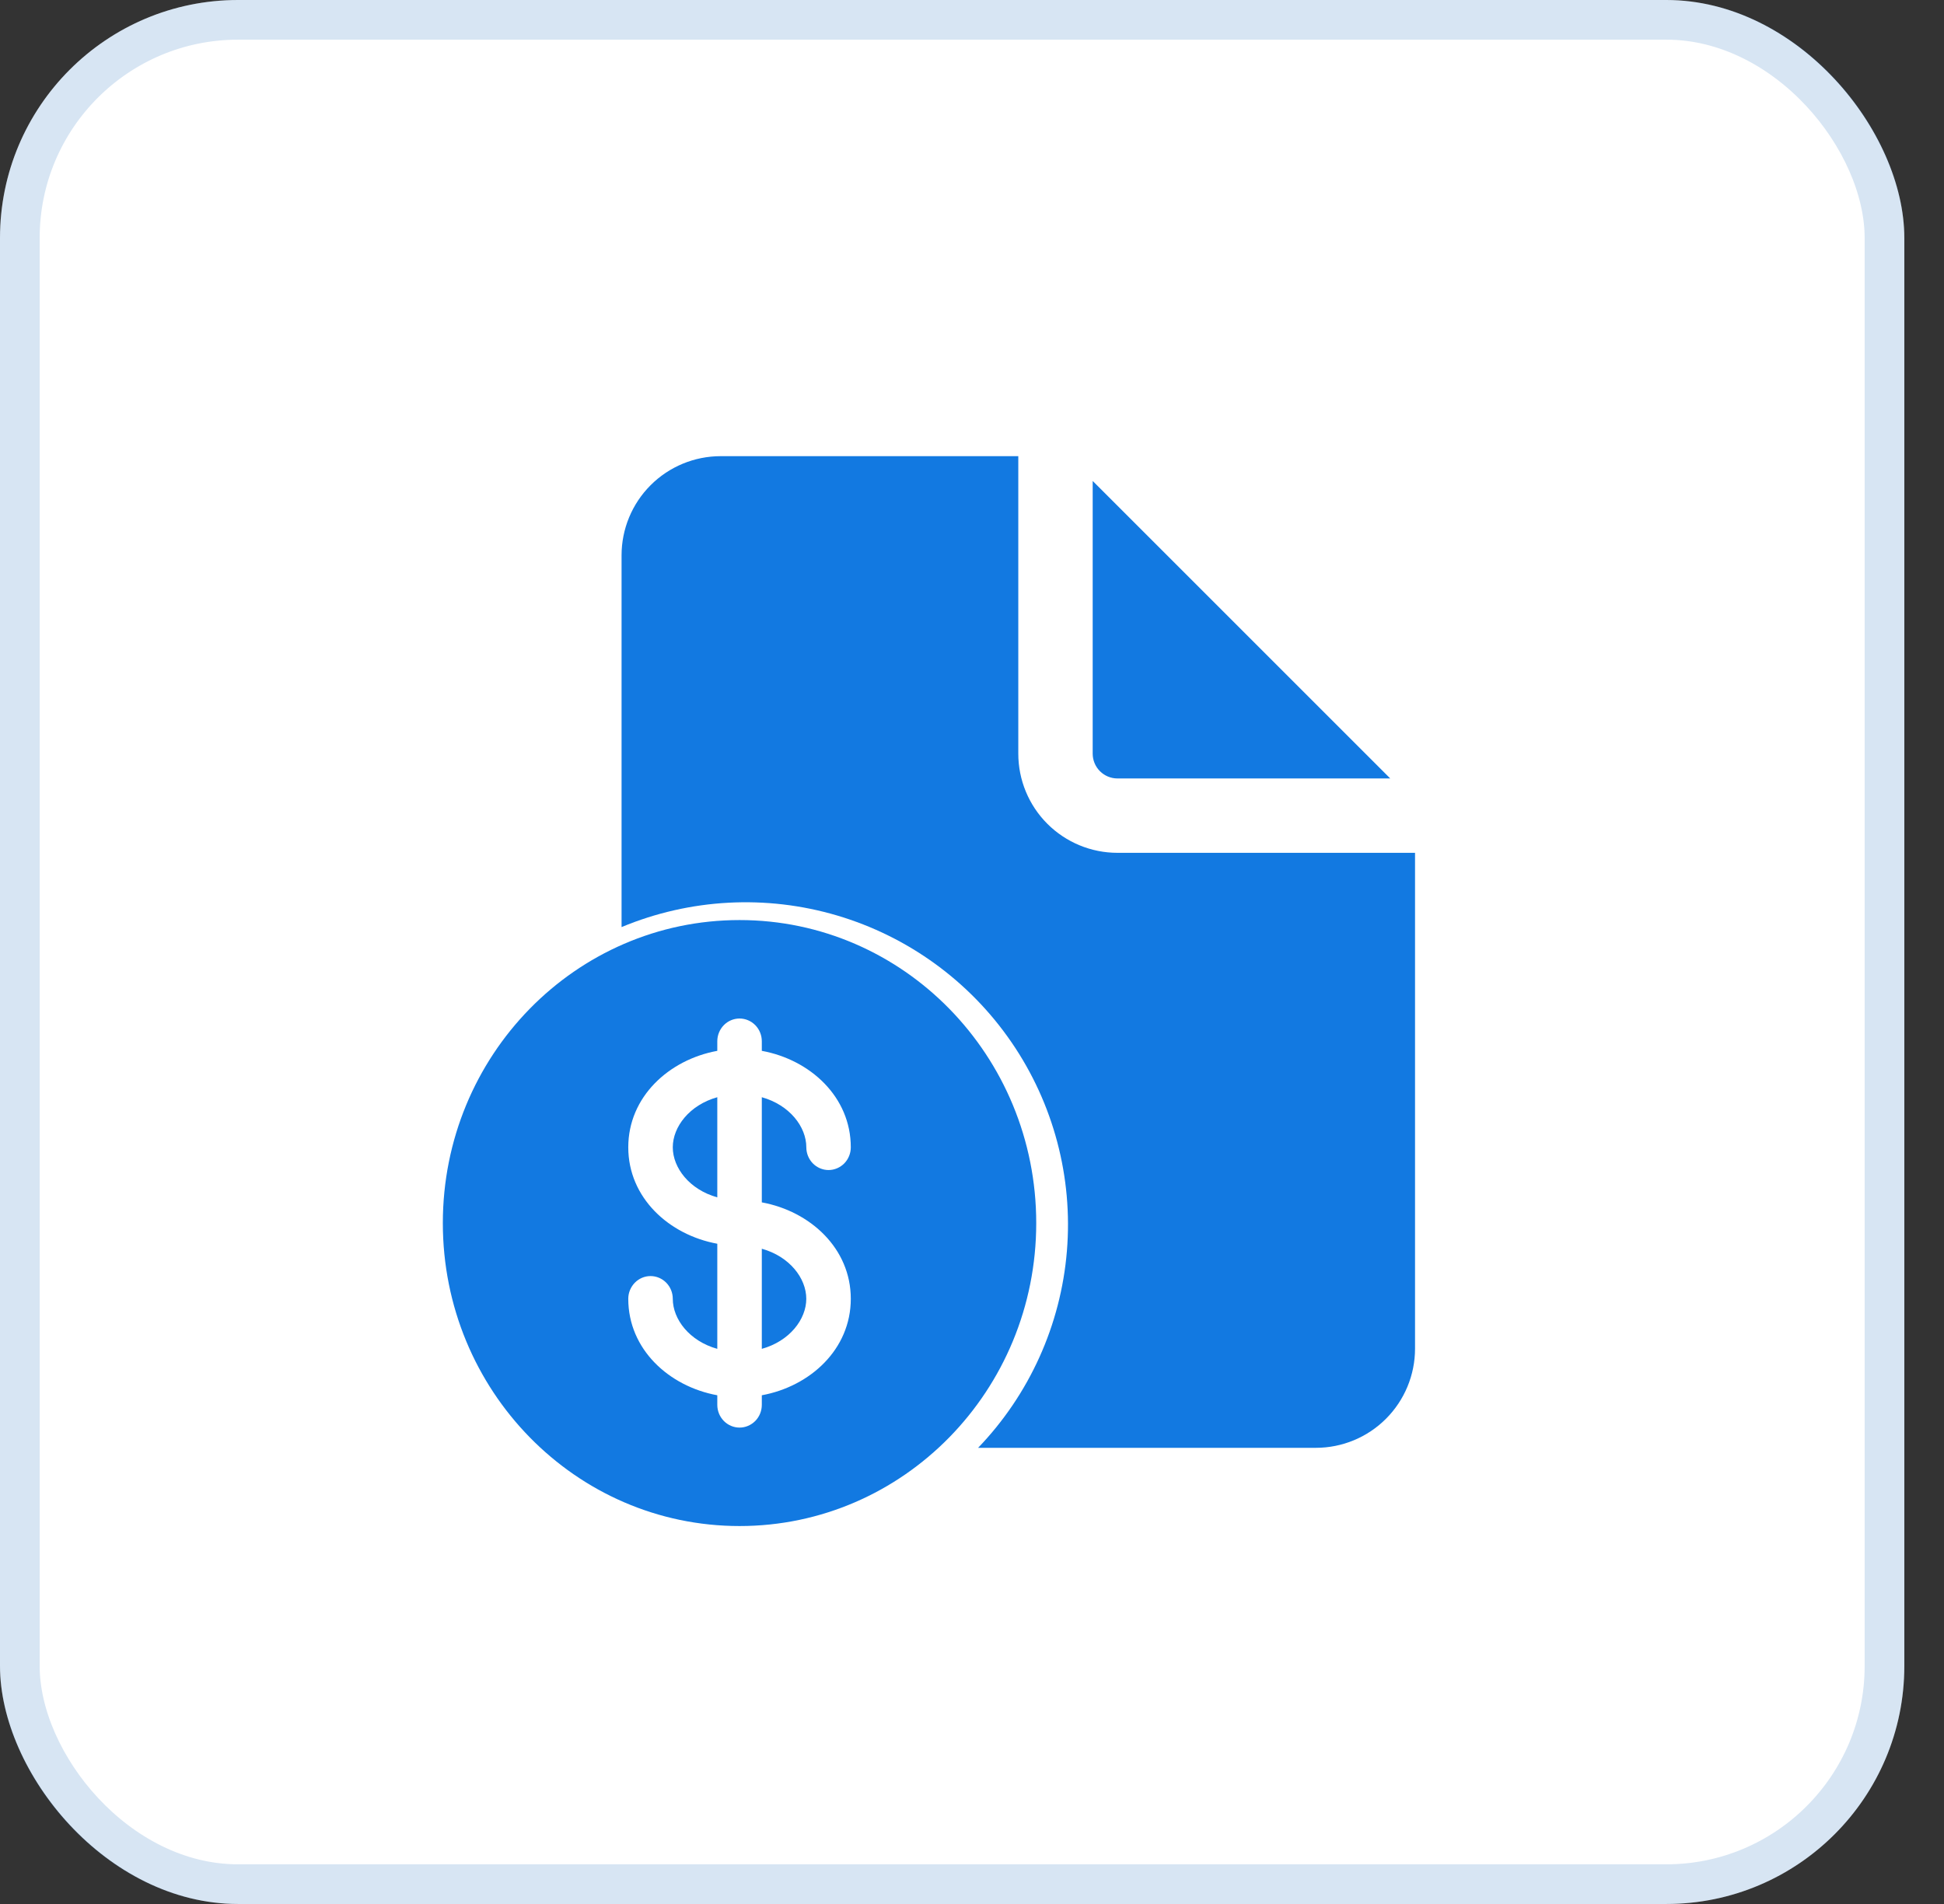 <svg width="49" height="48" viewBox="0 0 49 48" fill="none" xmlns="http://www.w3.org/2000/svg">
<rect x="0" y="0" width="49" height="48" fill="#333333" stroke="none"/>
<rect width="48" height="48" rx="6" fill="white"/>
<rect x="0.5" y="0.5" width="47" height="47" rx="5.5" stroke="#0059B3" stroke-opacity="0.16"/>
<path d="M18.08 27.661C17.38 27.857 16.958 28.406 16.958 28.924C16.958 29.442 17.38 29.991 18.08 30.186V27.661ZM19.202 31.481V34.005C19.902 33.81 20.323 33.261 20.323 32.743C20.323 32.225 19.902 31.676 19.202 31.481Z" fill="#1279E1"/>
<path fill-rule="evenodd" clip-rule="evenodd" d="M26.119 30.834C26.119 35.053 22.771 38.472 18.641 38.472C14.51 38.472 11.162 35.053 11.162 30.834C11.162 26.614 14.51 23.195 18.641 23.195C22.771 23.195 26.119 26.614 26.119 30.834ZM18.641 25.677C18.79 25.677 18.932 25.738 19.038 25.845C19.143 25.953 19.202 26.098 19.202 26.25V26.492C20.421 26.715 21.445 27.651 21.445 28.924C21.445 29.076 21.386 29.221 21.281 29.329C21.176 29.436 21.033 29.497 20.884 29.497C20.736 29.497 20.593 29.436 20.488 29.329C20.383 29.221 20.324 29.076 20.324 28.924C20.324 28.406 19.902 27.857 19.202 27.661V30.312C20.421 30.535 21.445 31.471 21.445 32.743C21.445 34.016 20.421 34.952 19.202 35.175V35.417C19.202 35.569 19.143 35.715 19.038 35.822C18.932 35.929 18.79 35.99 18.641 35.99C18.492 35.99 18.349 35.929 18.244 35.822C18.139 35.715 18.08 35.569 18.08 35.417V35.175C16.861 34.952 15.836 34.016 15.836 32.743C15.836 32.591 15.896 32.446 16.001 32.338C16.106 32.231 16.248 32.17 16.397 32.17C16.546 32.17 16.689 32.231 16.794 32.338C16.899 32.446 16.958 32.591 16.958 32.743C16.958 33.261 17.38 33.81 18.08 34.005V31.355C16.861 31.132 15.836 30.196 15.836 28.924C15.836 27.651 16.861 26.715 18.08 26.492V26.25C18.08 26.098 18.139 25.953 18.244 25.845C18.349 25.738 18.492 25.677 18.641 25.677Z" fill="#1279E1"/>
<path d="M25.667 11.5V19C25.667 19.663 25.93 20.299 26.399 20.768C26.868 21.237 27.504 21.5 28.167 21.5H35.667V34C35.667 34.663 35.403 35.299 34.934 35.768C34.466 36.237 33.83 36.5 33.167 36.5H24.654C25.948 35.153 26.738 33.402 26.892 31.541C27.046 29.68 26.554 27.822 25.499 26.281C24.444 24.74 22.89 23.61 21.1 23.08C19.309 22.55 17.39 22.654 15.667 23.372V14C15.667 13.337 15.93 12.701 16.399 12.232C16.868 11.763 17.504 11.5 18.167 11.5H25.667ZM27.542 12.125V19C27.542 19.166 27.608 19.325 27.725 19.442C27.842 19.559 28.001 19.625 28.167 19.625H35.042L27.542 12.125Z" fill="#1279E1"/>
</svg>
